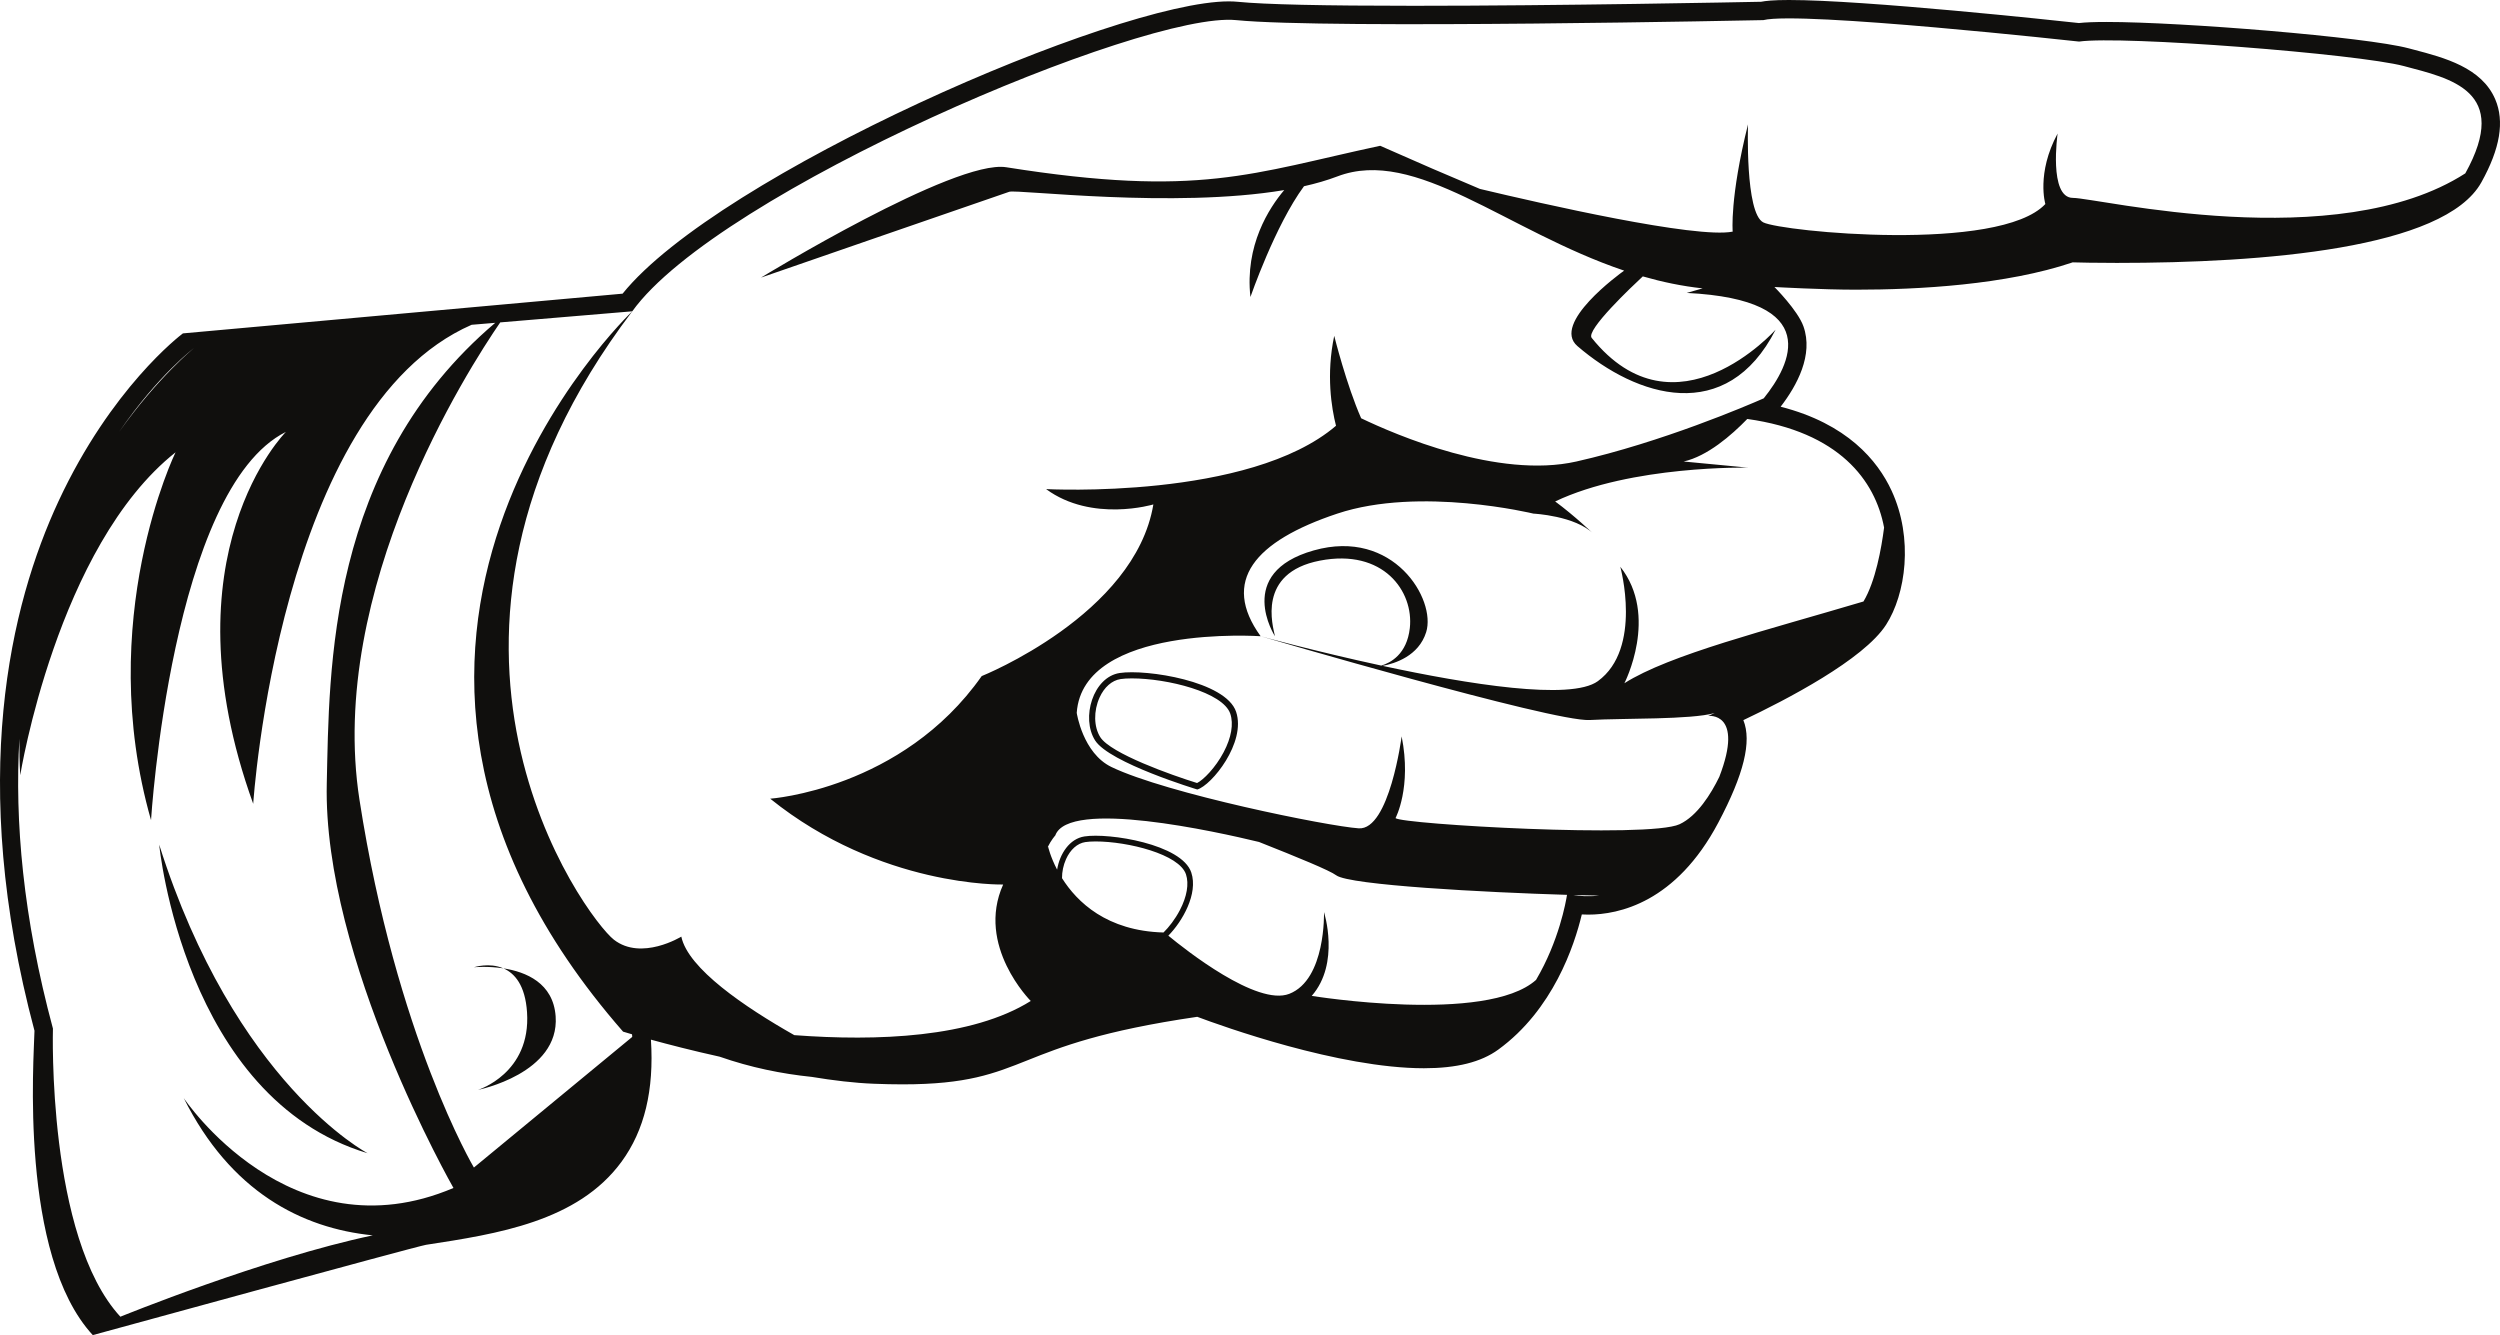 <?xml version="1.0" encoding="UTF-8" standalone="no"?>
<!-- Created with Inkscape (http://www.inkscape.org/) -->

<svg
   width="1020.705mm"
   height="545.098mm"
   viewBox="0 0 1020.705 545.098"
   version="1.1"
   id="svg1"
   inkscape:version="1.3.2 (091e20e, 2023-11-25)"
   sodipodi:docname="hand.svg"
   xmlns:inkscape="http://www.inkscape.org/namespaces/inkscape"
   xmlns:sodipodi="http://sodipodi.sourceforge.net/DTD/sodipodi-0.dtd"
   xmlns="http://www.w3.org/2000/svg"
   xmlns:svg="http://www.w3.org/2000/svg">
  <sodipodi:namedview
     id="namedview1"
     pagecolor="#ffffff"
     bordercolor="#000000"
     borderopacity="0.25"
     inkscape:showpageshadow="2"
     inkscape:pageopacity="0.0"
     inkscape:pagecheckerboard="0"
     inkscape:deskcolor="#d1d1d1"
     inkscape:document-units="mm"
     inkscape:zoom="0.3710277"
     inkscape:cx="2065.8835"
     inkscape:cy="1207.457"
     inkscape:window-width="2560"
     inkscape:window-height="1378"
     inkscape:window-x="0"
     inkscape:window-y="25"
     inkscape:window-maximized="1"
     inkscape:current-layer="layer1" />
  <defs
     id="defs1" />
  <g
     inkscape:label="Layer 1"
     inkscape:groupmode="layer"
     id="layer1"
     transform="translate(340.519,206.64)">
    <path
       id="path3"
       d="m -275.52,138.222 c 0,0 10.013,103.456 85.101,125.984 0,0 -54.23,-28.367 -85.101,-125.984 z m 434.612,-37.775 c -3.394,6.431 -8.315,11.356 -10.866,12.605 -10.298,-3.182 -35.253,-12.023 -39.518,-18.722 -2.667,-4.198 -2.783,-10.707 -0.286,-16.207 1.912,-4.226 5.041,-6.971 8.569,-7.511 1.203,-0.18 2.783,-0.279 4.568,-0.279 14.439,0 37.289,5.63 40.234,14.45 1.39,4.163 0.43,9.726 -2.702,15.663 z m -42.481,-32.307 c -10.844,1.665 -15.85,18.355 -10.012,27.534 5.842,9.172 41.719,20.02 41.719,20.02 5.838,-1.669 20.024,-19.188 15.85,-31.701 C 159.995,71.476 127.458,66.47 116.61,68.139 Z M -134.996,188.722 c -5.802,-2.512 -12.038,-0.441 -12.038,-0.441 0,0 5.501,-0.572 12.038,0.441 z m 9.655,17.914 c 1.67,25.03 -20.024,31.704 -20.024,31.704 0,0 33.372,-6.675 31.704,-30.035 -0.974,-13.635 -12.174,-18.168 -21.335,-19.583 4.594,1.99 8.917,6.854 9.655,17.914 z m 791.356,-342.491 c -52.564,33.793 -150.181,10.012 -160.193,10.012 -10.012,0 -6.255,-26.278 -6.255,-26.278 -8.763,16.267 -5.006,28.783 -5.006,28.783 -18.775,20.024 -107.629,11.264 -115.14,7.507 -7.507,-3.754 -6.255,-40.047 -6.255,-40.047 -7.511,30.035 -6.258,43.804 -6.258,43.804 -14.898,2.977 -77.837,-11.374 -103.198,-17.431 -12.517,-5.256 -26.063,-11.098 -40.725,-17.614 -52.56,11.264 -73.836,21.276 -152.679,8.763 -21.05,-3.341 -100.122,45.053 -100.122,45.053 0,0 97.617,-33.789 101.371,-35.041 3.196,-1.065 67.052,6.914 112.25,-0.691 -6.163,7.271 -16.14,22.581 -13.797,43.66 0,0 10.079,-29.266 21.865,-45.23 4.875,-1.097 9.451,-2.413 13.593,-3.997 31.972,-12.224 68.89,22.179 117.122,38.453 -1.856,1.326 -29.778,21.579 -19.089,30.797 24.197,20.856 60.904,32.537 80.927,-6.675 0,0 -40.88,45.886 -75.089,3.337 -2.508,-3.119 16.641,-21.181 20.867,-25.104 7.842,2.258 15.97,3.979 24.423,4.893 l -6.491,1.856 c 56.176,2.762 42.552,29.242 31.436,43.039 -6.548,2.879 -41.511,17.893 -76.489,25.792 -31.902,7.204 -73.925,-10.964 -87.87,-17.657 -5.955,-13.48 -11,-33.655 -11,-33.655 -3.33,15.819 -1.125,29.383 0.73,36.717 C 169.551,-2.487 86.575,-6.95 86.575,-6.95 105.349,6.816 130.379,-0.691 130.379,-0.691 122.868,44.362 60.296,69.391 60.296,69.391 27.756,115.693 -26.057,119.451 -26.057,119.451 c 45.053,36.294 95.112,35.041 95.112,35.041 -11.264,25.03 11.264,47.554 11.264,47.554 -24.028,15.018 -62.759,16.482 -96.545,13.945 -20.288,-11.501 -43.378,-27.178 -46.126,-40.224 0,0 -16.27,10.012 -27.534,1.249 -11.262,-8.759 -95.112,-121.394 7.511,-256.554 0,0 -142.67,135.16 -3.754,294.1 0,0 1.33,0.409 3.658,1.087 0.028,0.356 0.053,0.709 0.081,1.065 l -64.646,53.333 c 0,0 -31.704,-53.4 -46.722,-150.181 -13.336,-85.94 44.375,-175.821 57.472,-194.878 l 53.91,-4.526 C -47.333,-128.344 126.622,-202.184 164.168,-198.427 c 37.546,3.754 215.254,0 215.254,0 15.018,-3.757 128.905,8.759 128.905,8.759 17.519,-2.501 113.884,5.006 132.659,10.012 18.771,5.006 43.801,10.012 25.03,43.801 z M 428.72,8.759 c -1.076,8.382 -3.489,21.971 -8.414,30.177 -39.211,11.68 -79.259,21.692 -97.614,33.376 0,0 14.182,-27.534 -1.672,-47.558 0,0 9.179,33.373 -9.176,46.722 -11.021,8.015 -53.114,1.231 -87.884,-6.255 5.013,-0.942 14.746,-4 17.801,-13.769 4.17,-13.349 -13.349,-42.552 -45.889,-33.373 -32.537,9.176 -15.85,35.041 -15.85,35.041 -0.833,-4.173 -7.507,-25.862 18.355,-30.868 25.862,-5.009 38.379,12.513 36.71,27.531 -1.189,10.728 -7.906,14.206 -11.649,15.325 -26.882,-5.807 -49.258,-11.987 -49.258,-11.987 0,0 119.309,35.041 134.327,34.209 14.242,-0.79 41.204,-0.088 51.072,-2.857 -1.697,0.762 -2.681,1.185 -2.681,1.185 0,0 14.845,-1.831 4.54,24.885 -3.401,6.964 -8.961,15.949 -16.221,19.336 -12.513,5.842 -113.467,0 -115.972,-2.501 0,0 6.675,-12.513 2.505,-33.373 0,0 -5.006,38.379 -17.522,37.546 -12.513,-0.836 -78.426,-14.185 -100.951,-25.033 C 101.532,100.866 99.091,84.409 99.091,84.409 101.592,48.115 174.18,53.121 174.18,53.121 157.91,30.593 171.679,14.326 205.468,3.062 c 33.789,-11.264 80.095,0 80.095,0 0,0 17.106,0.833 24.613,8.343 0,0 -7.99,-7.602 -15.748,-13.314 31.217,-14.831 78.74,-13.801 78.74,-13.801 l -26.282,-2.505 c 9.659,-2.173 19.438,-10.626 25.979,-17.371 37.525,5.263 52.246,25.097 55.855,44.344 z M 301.825,158.785 c 3.944,0.109 7.507,0.191 10.583,0.236 -4.59,0.501 -8.297,0.145 -10.583,-0.236 z m -15.205,34.657 c -20.271,18.122 -91.581,6.519 -91.581,6.519 11.68,-13.346 5.006,-34.205 5.006,-34.205 0,0 0.833,27.531 -14.185,33.373 -13.173,5.122 -42.386,-17.992 -49.368,-23.753 5.722,-5.81 12.238,-17.078 9.38,-25.763 -3.828,-11.642 -33.687,-16.302 -43.639,-14.75 -6.036,0.942 -10.079,7.024 -11.151,13.564 -2.787,-5.334 -3.672,-9.37 -3.672,-9.37 0,0 -0.092,0.092 -0.243,0.3 1.513,-3.108 3.164,-4.889 3.164,-4.889 5.376,-15.06 66.181,-1.468 83.178,2.653 15.847,6.276 28.907,11.638 31.542,13.617 5.369,4.025 60.935,6.974 94.209,7.973 -0.452,2.879 -3.267,18.842 -12.64,34.731 z M 93.08,151.892 c -0.007,-2.568 0.526,-5.263 1.637,-7.743 1.757,-3.93 4.625,-6.481 7.867,-6.981 1.104,-0.169 2.551,-0.261 4.191,-0.261 13.247,0 34.219,5.235 36.922,13.441 1.274,3.873 0.392,9.049 -2.48,14.57 -1.976,3.792 -4.505,7.01 -6.696,9.162 -23.142,-0.631 -35.317,-12.446 -41.441,-22.186 z m -358.587,89.785 c 19.096,38.192 48.085,53.146 77.184,56.056 -44.445,9.345 -103.05,33.218 -103.05,33.218 -30.036,-32.54 -27.533,-117.641 -27.533,-117.641 -12.23,-45.424 -15.645,-84.744 -13.696,-118.353 -0.029,4.875 0.044,9.818 0.347,14.898 0,0 15.018,-93.444 63.409,-131.822 0,0 -33.373,68.414 -10.011,150.177 0,0 8.344,-135.16 55.065,-158.521 0,0 -50.061,50.056 -13.349,151.846 0,0 10.457,-161.085 89.171,-195.569 l 9.652,-0.808 c -68.696,58.297 -67.718,142.078 -68.788,188.034 -1.668,71.751 51.729,165.195 51.729,165.195 -66.745,28.367 -110.131,-36.71 -110.131,-36.71 z m 4.17,-306.197 c 0,0 -14.586,11.779 -30.564,34.216 16.004,-23.283 30.564,-34.216 30.564,-34.216 z M 678.236,-166.109 c -5.532,-12.965 -20.821,-16.986 -33.112,-20.218 l -2.205,-0.582 c -17.42,-4.646 -92.59,-10.763 -123.398,-10.763 -4.904,0 -8.597,0.141 -11.254,0.441 -9.673,-1.051 -87.397,-9.409 -118.396,-9.409 -6.389,0 -9.539,0.363 -11.338,0.72 -8.121,0.162 -82.144,1.647 -141.873,1.647 -36.784,0 -60.921,-0.543 -71.748,-1.626 -1.161,-0.116 -2.427,-0.176 -3.761,-0.176 -46.048,0 -208.351,70.792 -247.477,119.334 l -179.516,16.217 c -1.184,0.889 -29.287,22.313 -50.795,68.538 -19.585,42.1 -37.144,113.718 -9.803,216.186 -0.206,10.735 -6.382,91.556 23.803,124.259 0,0 132.338,-36.294 136.059,-36.865 29.028,-4.441 61.93,-9.479 79.808,-33.902 9.394,-12.831 13.339,-29.252 12.012,-49.865 7.126,1.954 17.032,4.523 28.067,6.96 12.651,4.42 25.34,6.996 37.606,8.251 8.752,1.45 17.364,2.484 25.28,2.794 4.177,0.166 8.132,0.25 11.765,0.25 26.363,0 37.285,-4.35 51.117,-9.86 13.434,-5.355 30.099,-11.991 69.215,-17.72 10.146,3.81 57.88,21.001 92.548,21.001 13.388,0 23.319,-2.491 30.367,-7.616 22.327,-16.238 31.041,-42.393 34.096,-55.178 0.826,0.046 1.704,0.074 2.625,0.074 12.411,0 35.8,-4.879 53.1,-37.557 10.435,-19.717 13.741,-33.136 10.227,-41.85 17.515,-8.301 49.128,-24.705 58.289,-38.957 7.969,-12.393 11.289,-35.186 2.215,-54.758 -5.673,-12.248 -18.101,-27.294 -45.279,-34.248 6.625,-8.597 13.476,-21.149 9.299,-32.844 -2.325,-6.509 -11.829,-16.034 -11.829,-16.034 0.716,0.053 19.576,1.101 33.26,1.101 25.478,0 61.327,-1.958 88.515,-11.162 2.706,0.081 9.126,0.229 18.027,0.229 59.552,0 133.713,-5.711 148.83,-32.911 7.655,-13.783 9.507,-24.874 5.652,-33.902"
       style="fill:#100f0d;fill-opacity:1;fill-rule:nonzero;stroke:none;stroke-width:0.035" />
  </g>
</svg>
